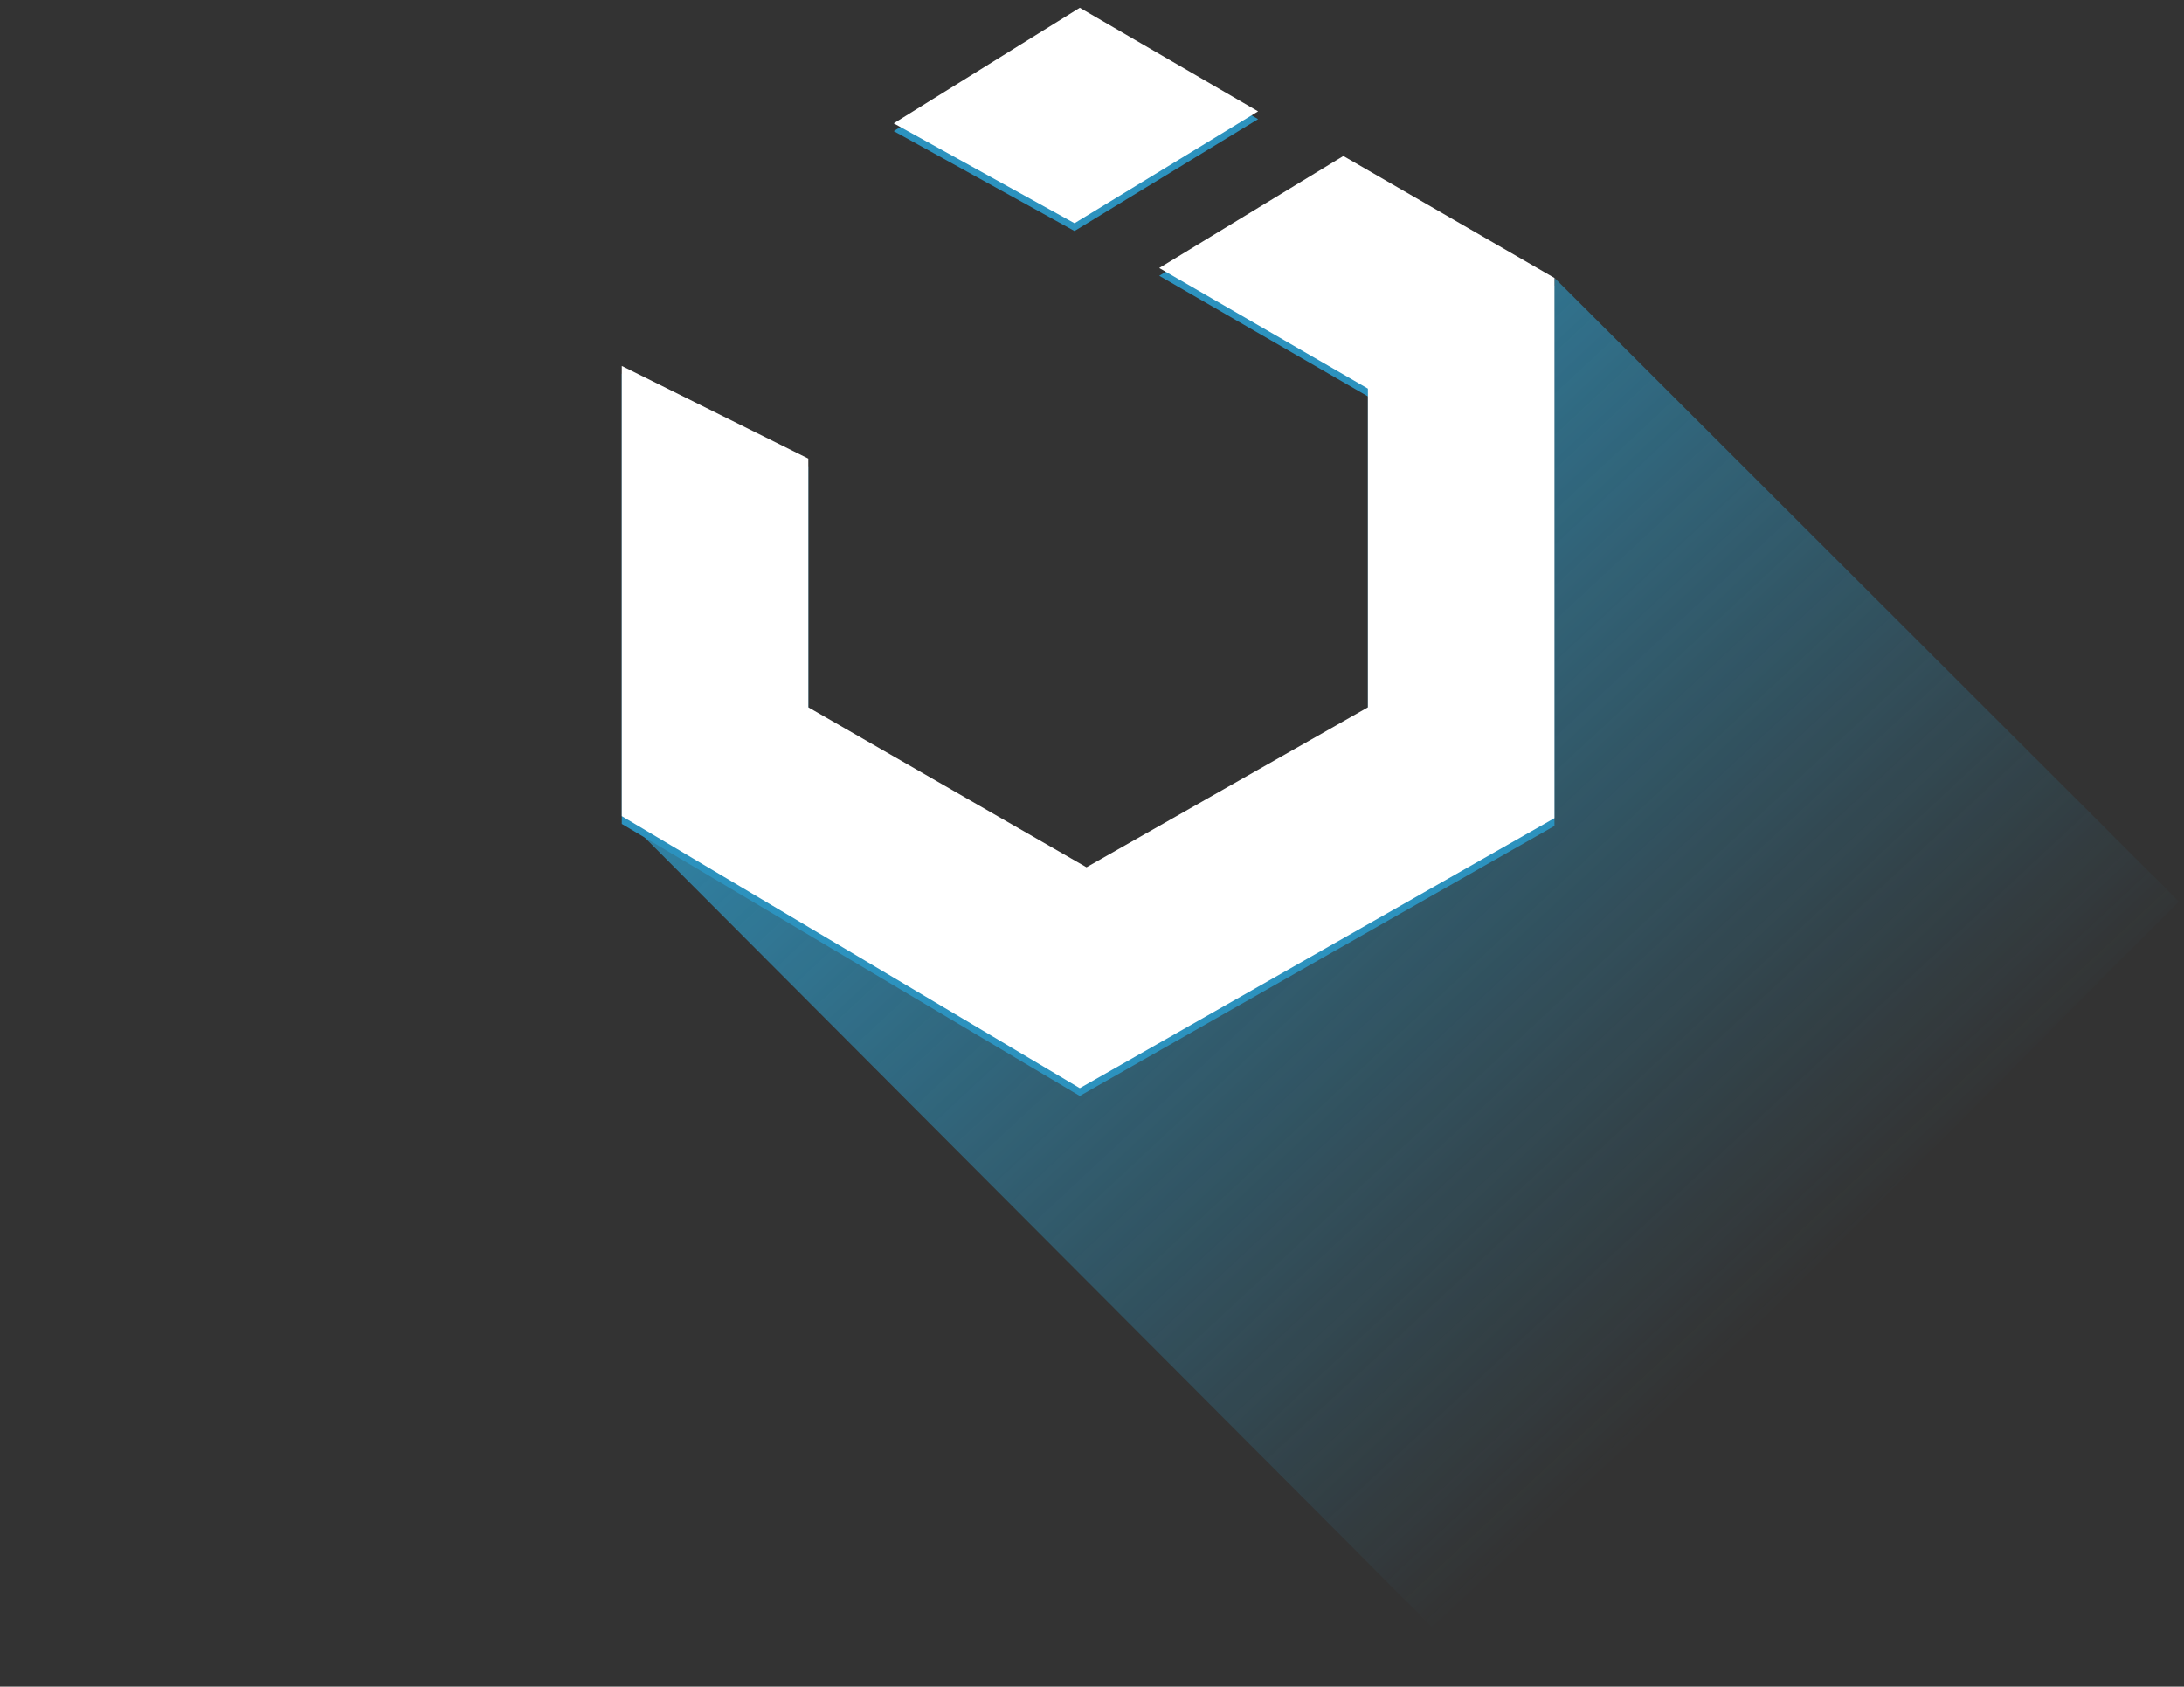 <?xml version="1.0" encoding="utf-8"?>
<!-- Generator: Adobe Illustrator 16.0.4, SVG Export Plug-In . SVG Version: 6.00 Build 0)  -->
<!DOCTYPE svg PUBLIC "-//W3C//DTD SVG 1.1//EN" "http://www.w3.org/Graphics/SVG/1.1/DTD/svg11.dtd">
<svg version="1.1" id="Ebene_1" xmlns="http://www.w3.org/2000/svg" xmlns:xlink="http://www.w3.org/1999/xlink" x="0px" y="0px"
	 width="281px" height="217px" viewBox="0 0 281 217" enable-background="new 0 0 281 217" xml:space="preserve">
<rect x="0" y="0" width="281" height="217" fill="#333333" stroke="none"/>
<g opacity="0.9">
	<linearGradient id="SVGID_1_" gradientUnits="userSpaceOnUse" x1="119.234" y1="44.934" x2="231.748" y2="165.77">
		<stop  offset="0" style="stop-color:#2F96C1"/>
		<stop  offset="1" style="stop-color:#2F96C1;stop-opacity:0"/>
	</linearGradient>
	<polygon fill-rule="evenodd" clip-rule="evenodd" fill="url(#SVGID_1_)" points="200.006,35.75 200.006,105.25 139.107,139.99 
		80.433,105.044 80.344,105.134 185.759,210.846 186.756,209.846 194.733,201.846 195.731,200.846 280.344,115.994 200.006,35.75 	
		"/>
</g>
<g>
	<g opacity="0.1">
	</g>
	<g>
		<g>
		
		</g>
	</g>
</g>
<g>
	<g>
		<path fill-rule="evenodd" clip-rule="evenodd" fill="#2C92BE" d="M161.87,15.33L138.93,2L114.99,16.87l23.26,12.85L161.87,15.33z
			 M172.84,21.07L149.15,35.48L176,51v41l-36.21,20.58L104,92V60L80,48.08V106l58.93,35L200,106.26v-69.5L172.84,21.07z"/>
	</g>
	<g>
		<g>
			<path fill-rule="evenodd" clip-rule="evenodd" fill="#FFFFFF" d="M161.87,14.33L138.93,1L114.99,15.87l23.26,12.85L161.87,14.33z
				 M172.84,20.07L149.15,34.48L176,50v41l-36.21,20.58L104,91V59L80,47.08V105l58.93,35L200,105.26v-69.5L172.84,20.07z"/>
		</g>
	</g>
</g>
</svg>
